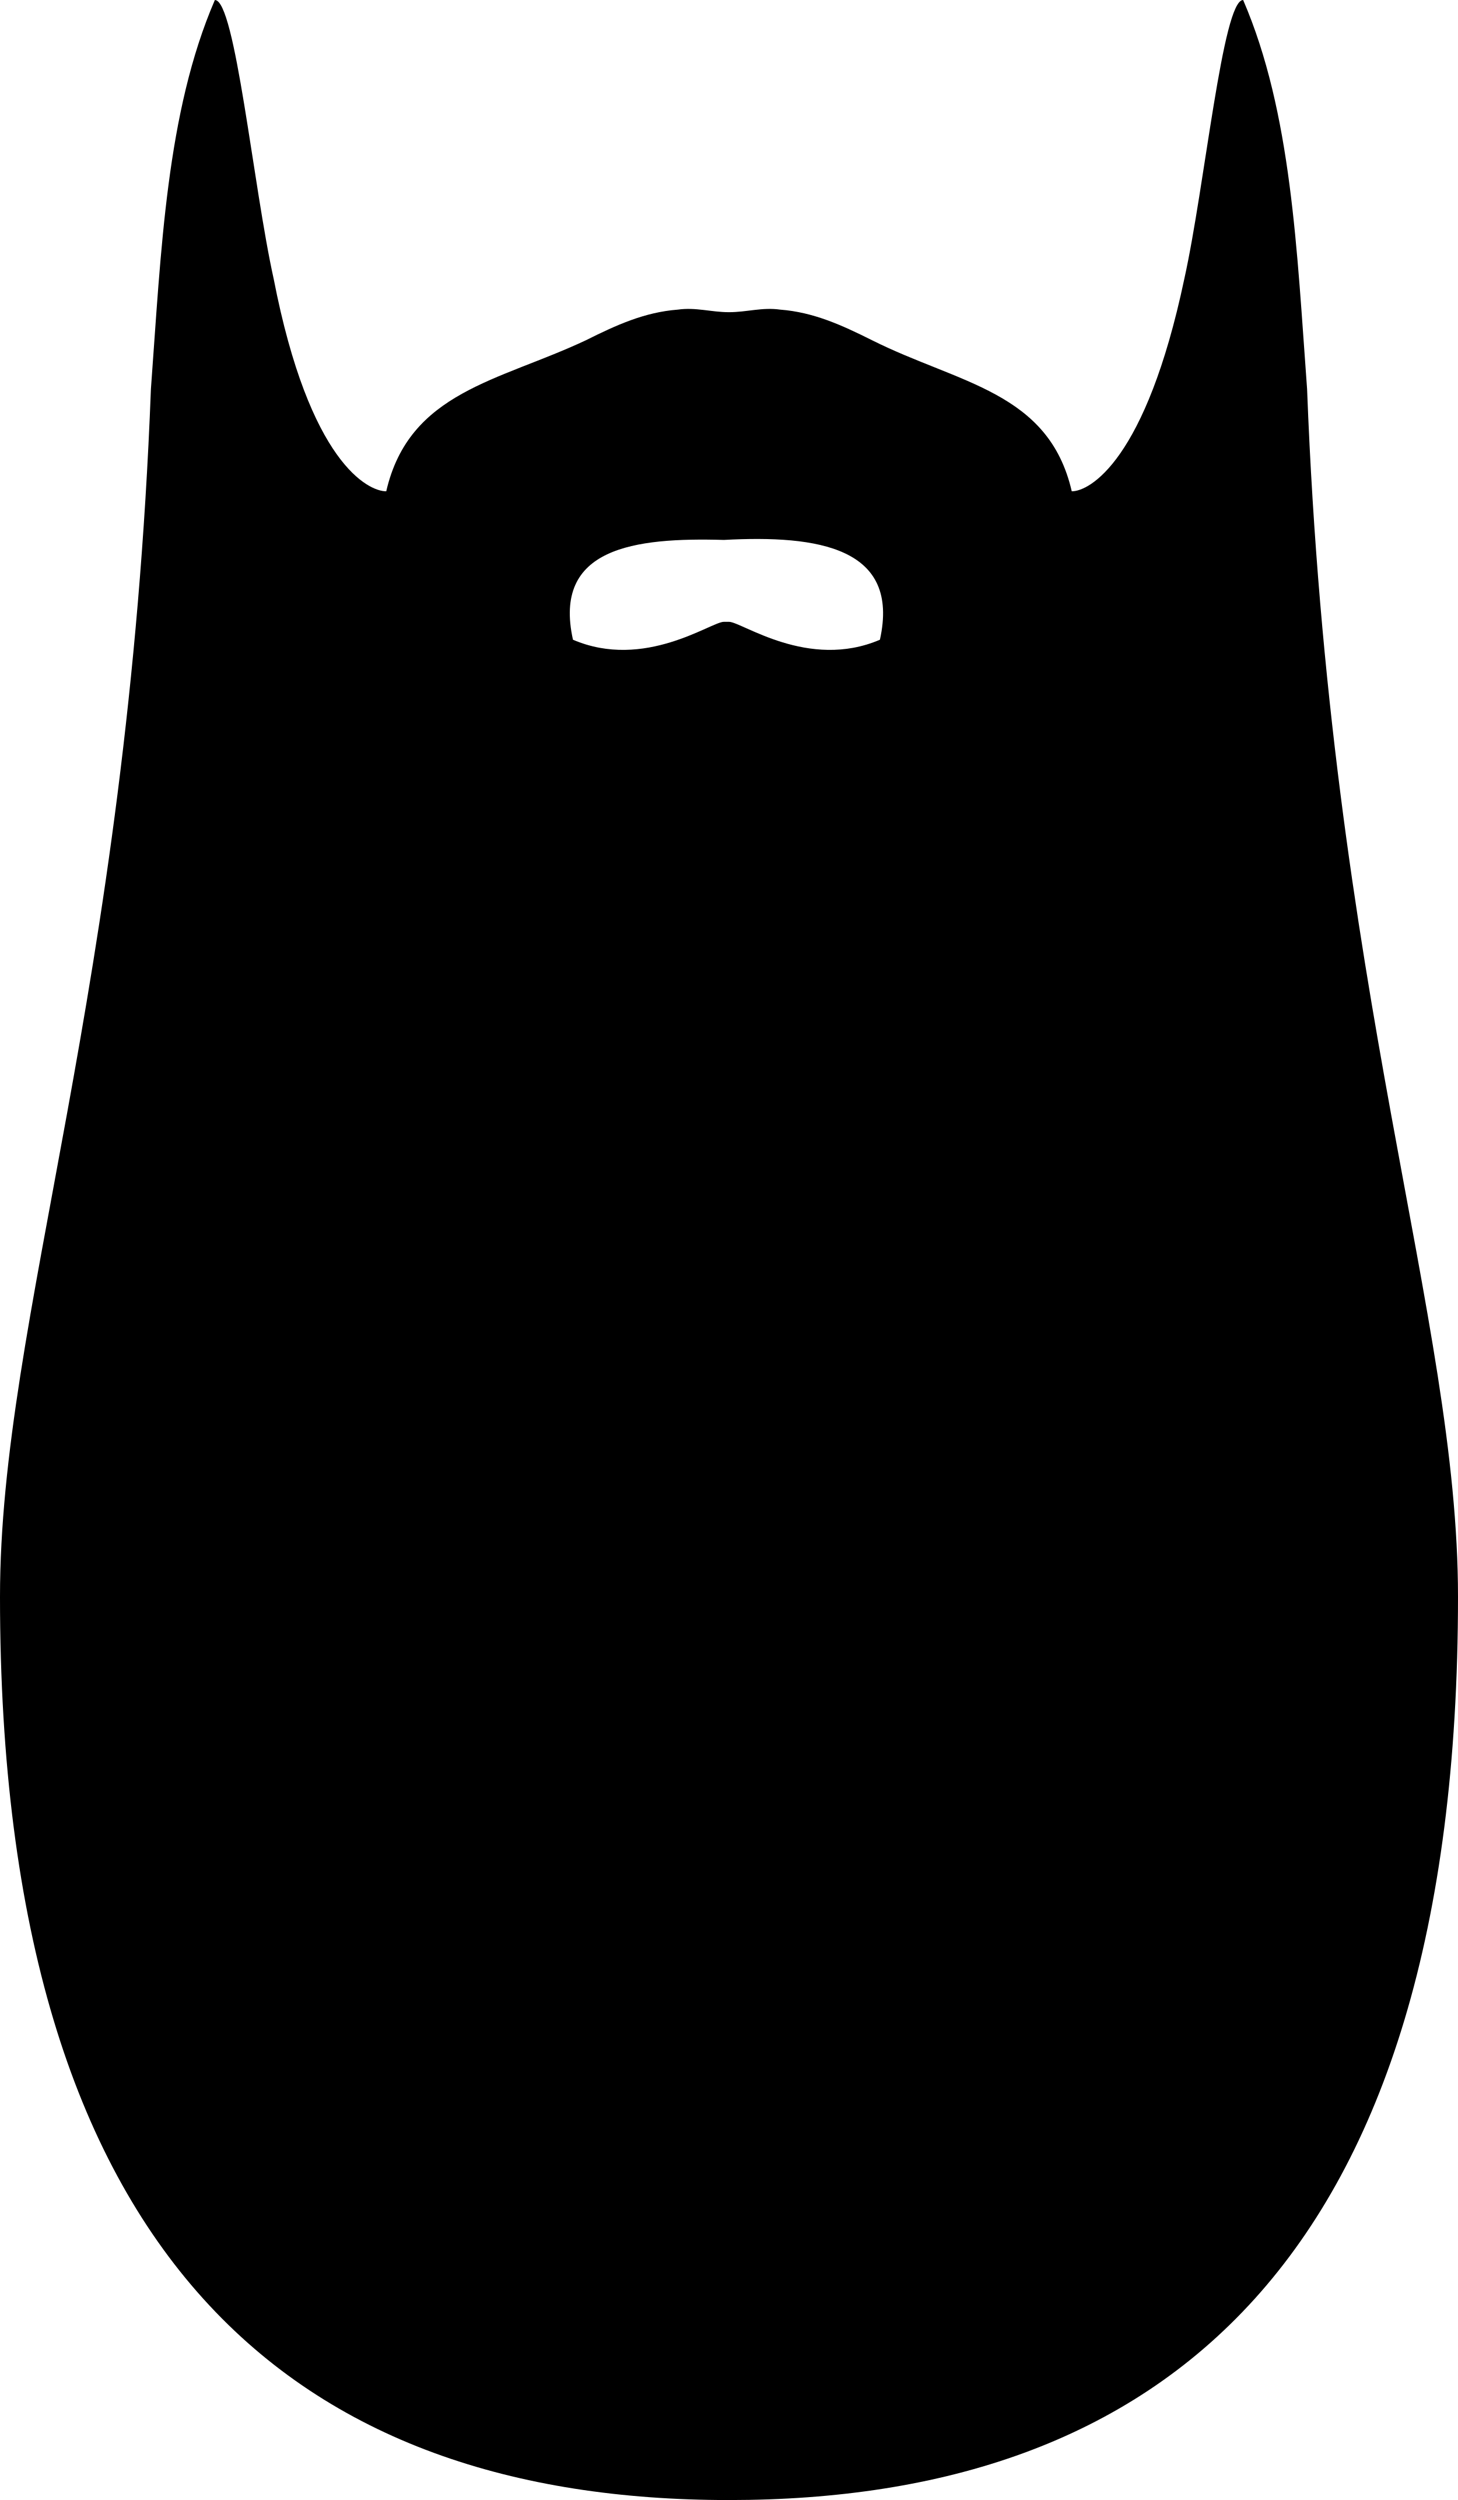 <?xml version="1.0" encoding="utf-8"?>
<!-- Generator: Adobe Illustrator 24.1.2, SVG Export Plug-In . SVG Version: 6.00 Build 0)  -->
<svg version="1.1" id="Layer_1" xmlns="http://www.w3.org/2000/svg" xmlns:xlink="http://www.w3.org/1999/xlink" x="0px" y="0px"
	 viewBox="0 0 57 97.7" style="enable-background:new 0 0 57 97.7;" xml:space="preserve">
<path d="M51.1,15.2C50.7,9.8,50.5,4.4,48.6,0c-0.8,0-1.5,7.3-2.3,10.9c-1.5,7.1-3.7,8.3-4.4,8.3c-0.9-3.9-4.4-4.2-7.8-5.9
	c-1.2-0.6-2.3-1.1-3.6-1.2c-0.7-0.1-1.3,0.1-2,0.1s-1.3-0.2-2-0.1c-1.3,0.1-2.4,0.6-3.6,1.2c-3.4,1.6-6.9,2-7.8,5.9
	c-0.7,0-3-1.1-4.4-8.3C9.9,7.3,9.2,0,8.4,0C6.5,4.4,6.3,9.8,5.9,15.2C5,38.8,0,51.5,0,62.4c0,26.1,11.7,35.3,28.5,35.3
	S57,88.5,57,62.4C57,51.5,52,38.8,51.1,15.2z M34.4,25c-2.8,1.2-5.4-0.7-5.9-0.7c0,0,0,0-0.1,0c0,0,0,0-0.1,0
	c-0.5,0-3.1,1.9-5.9,0.7c-0.8-3.6,2.4-4,5.9-3.9C32,20.9,35.2,21.4,34.4,25z"/>
</svg>
